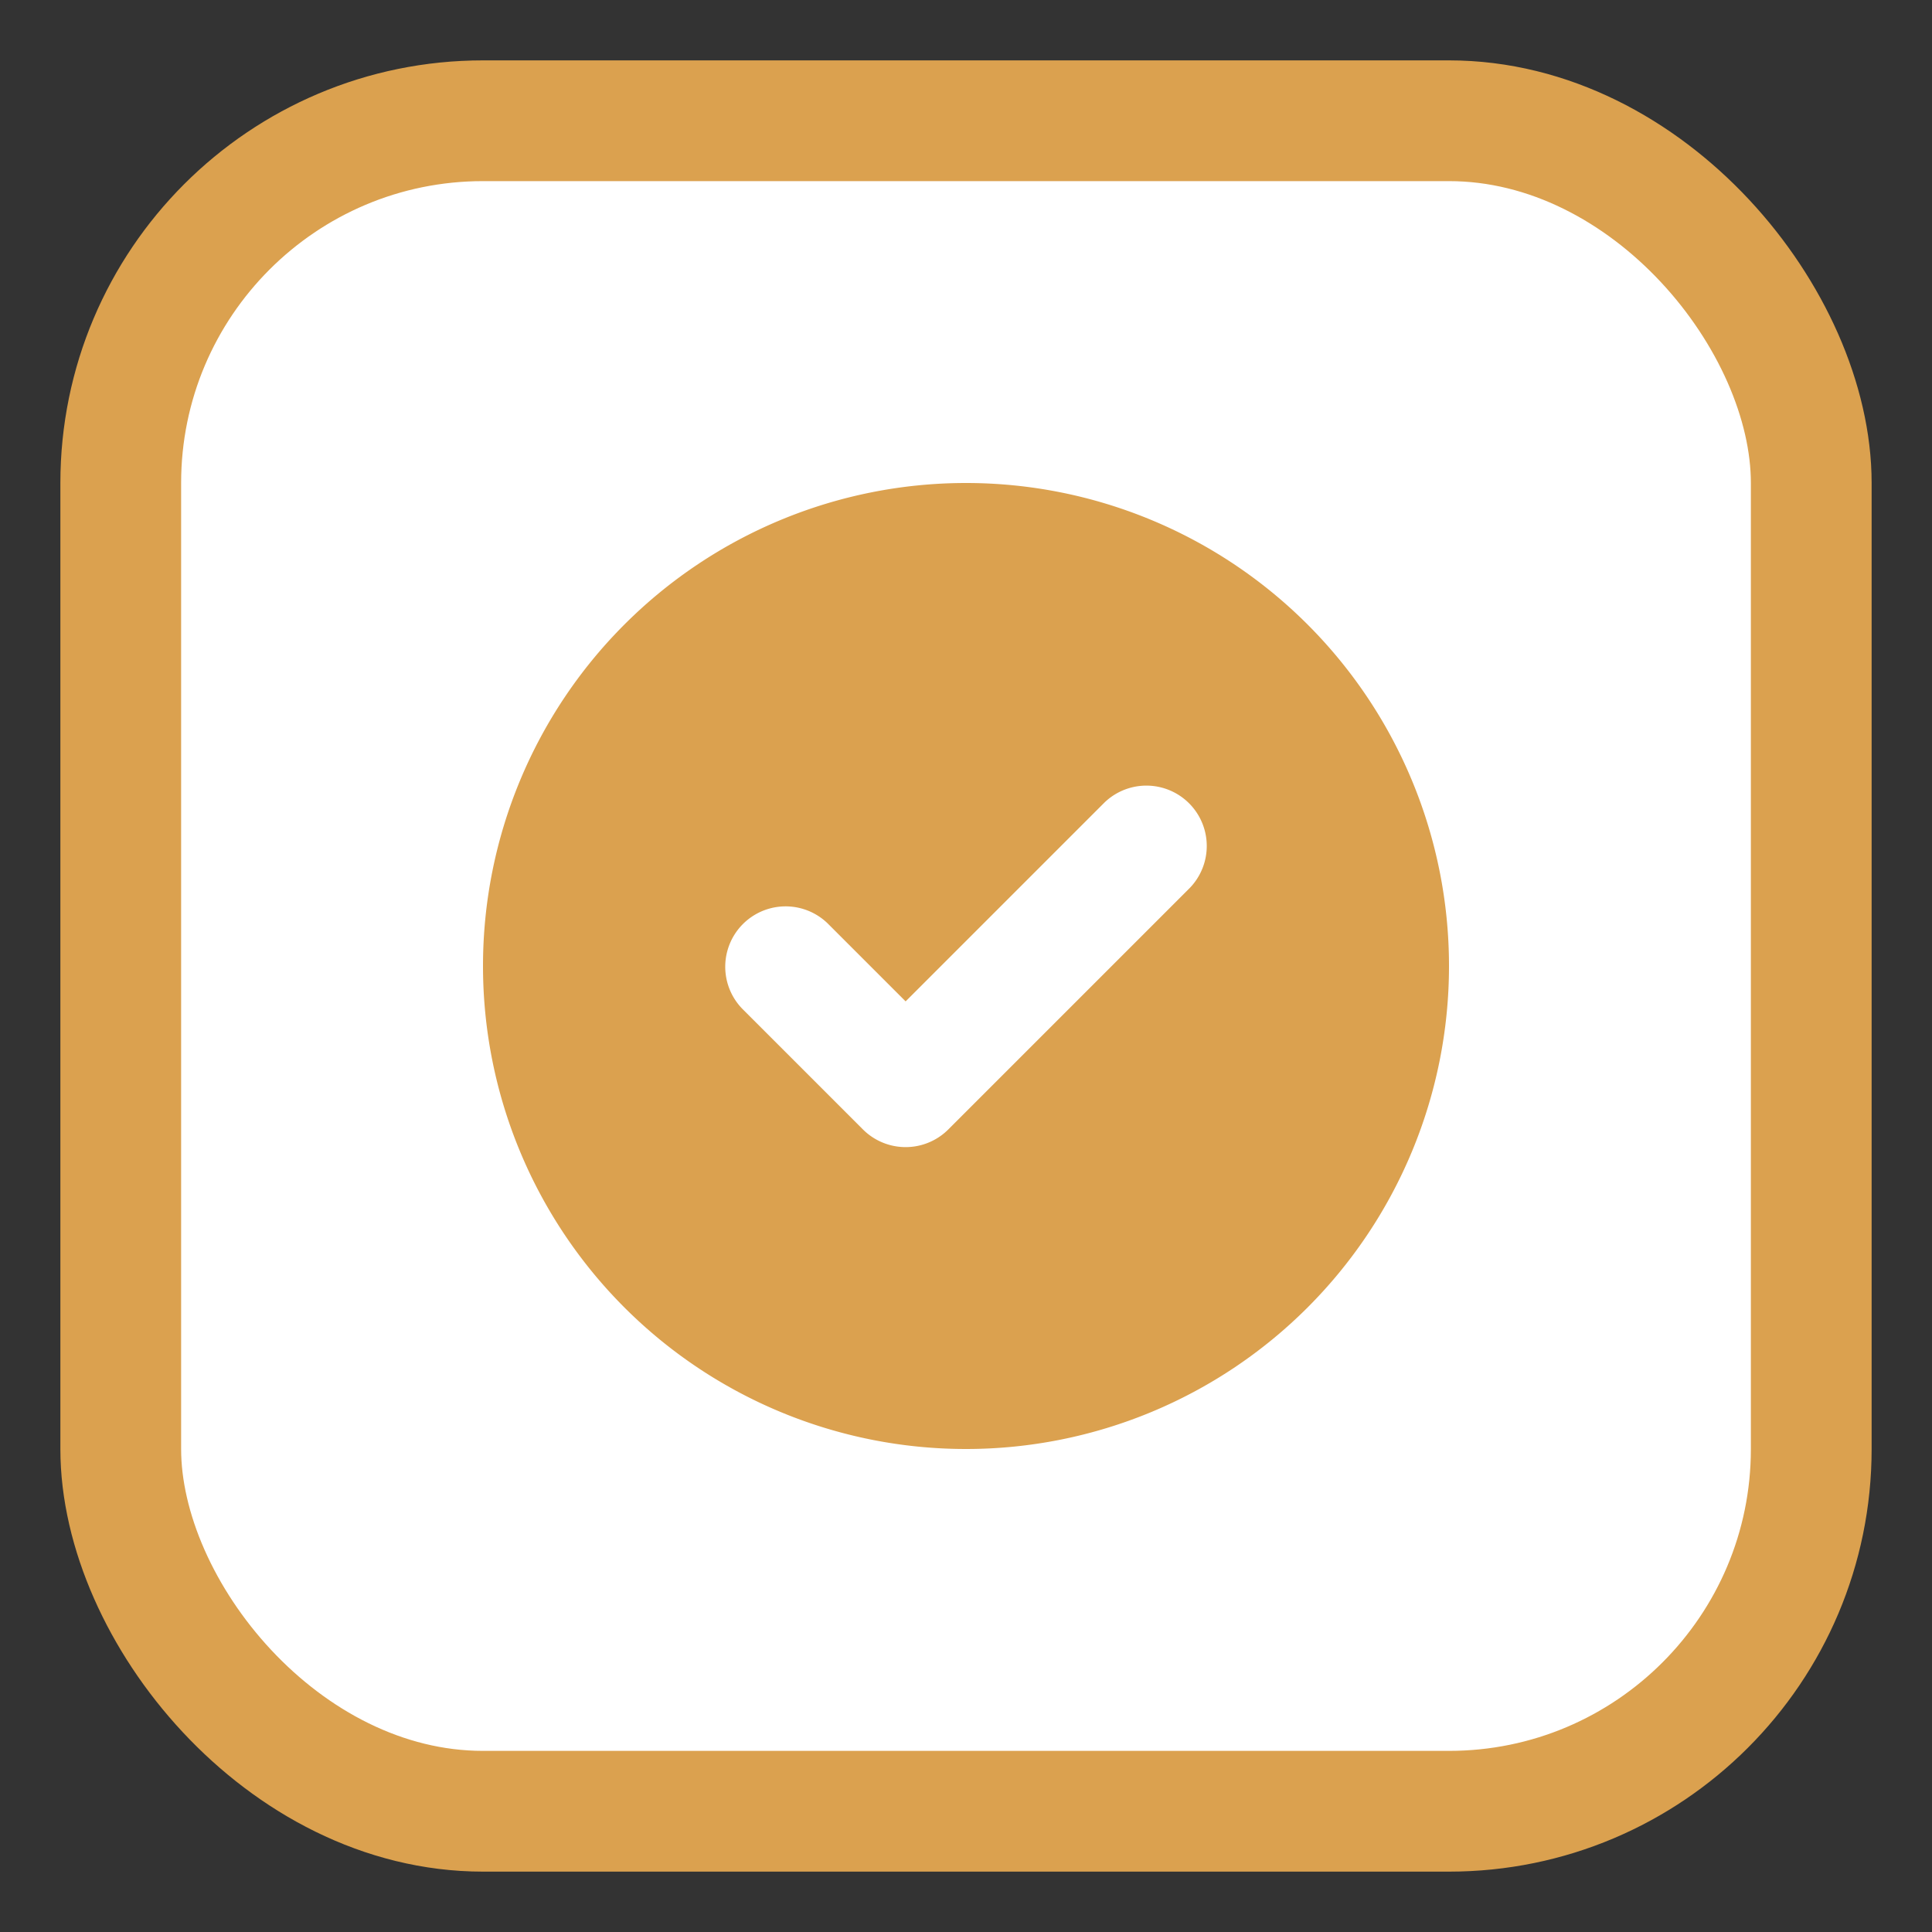 <svg xmlns="http://www.w3.org/2000/svg" viewBox="0 0 32 32" width="32" height="32">
  <rect x="0" y="0" width="32" height="32" fill="#333333" stroke="none"/>
  <!-- Background rounded square with white fill -->
  <rect x="2" y="2" width="28" height="28" rx="6" ry="6" fill="#ffffff" stroke="#dba14f" stroke-width="2"/>

  <!-- Checkmark icon using the same path from navigation -->
  <g transform="translate(6,6) scale(1)">
    <path fill-rule="evenodd" d="M10 18a8 8 0 100-16 8 8 0 000 16zm3.707-9.293a1 1 0 00-1.414-1.414L9 10.586 7.707 9.293a1 1 0 00-1.414 1.414l2 2a1 1 0 001.414 0l4-4z" clip-rule="evenodd" fill="#dba14f"/>
  </g>
</svg>